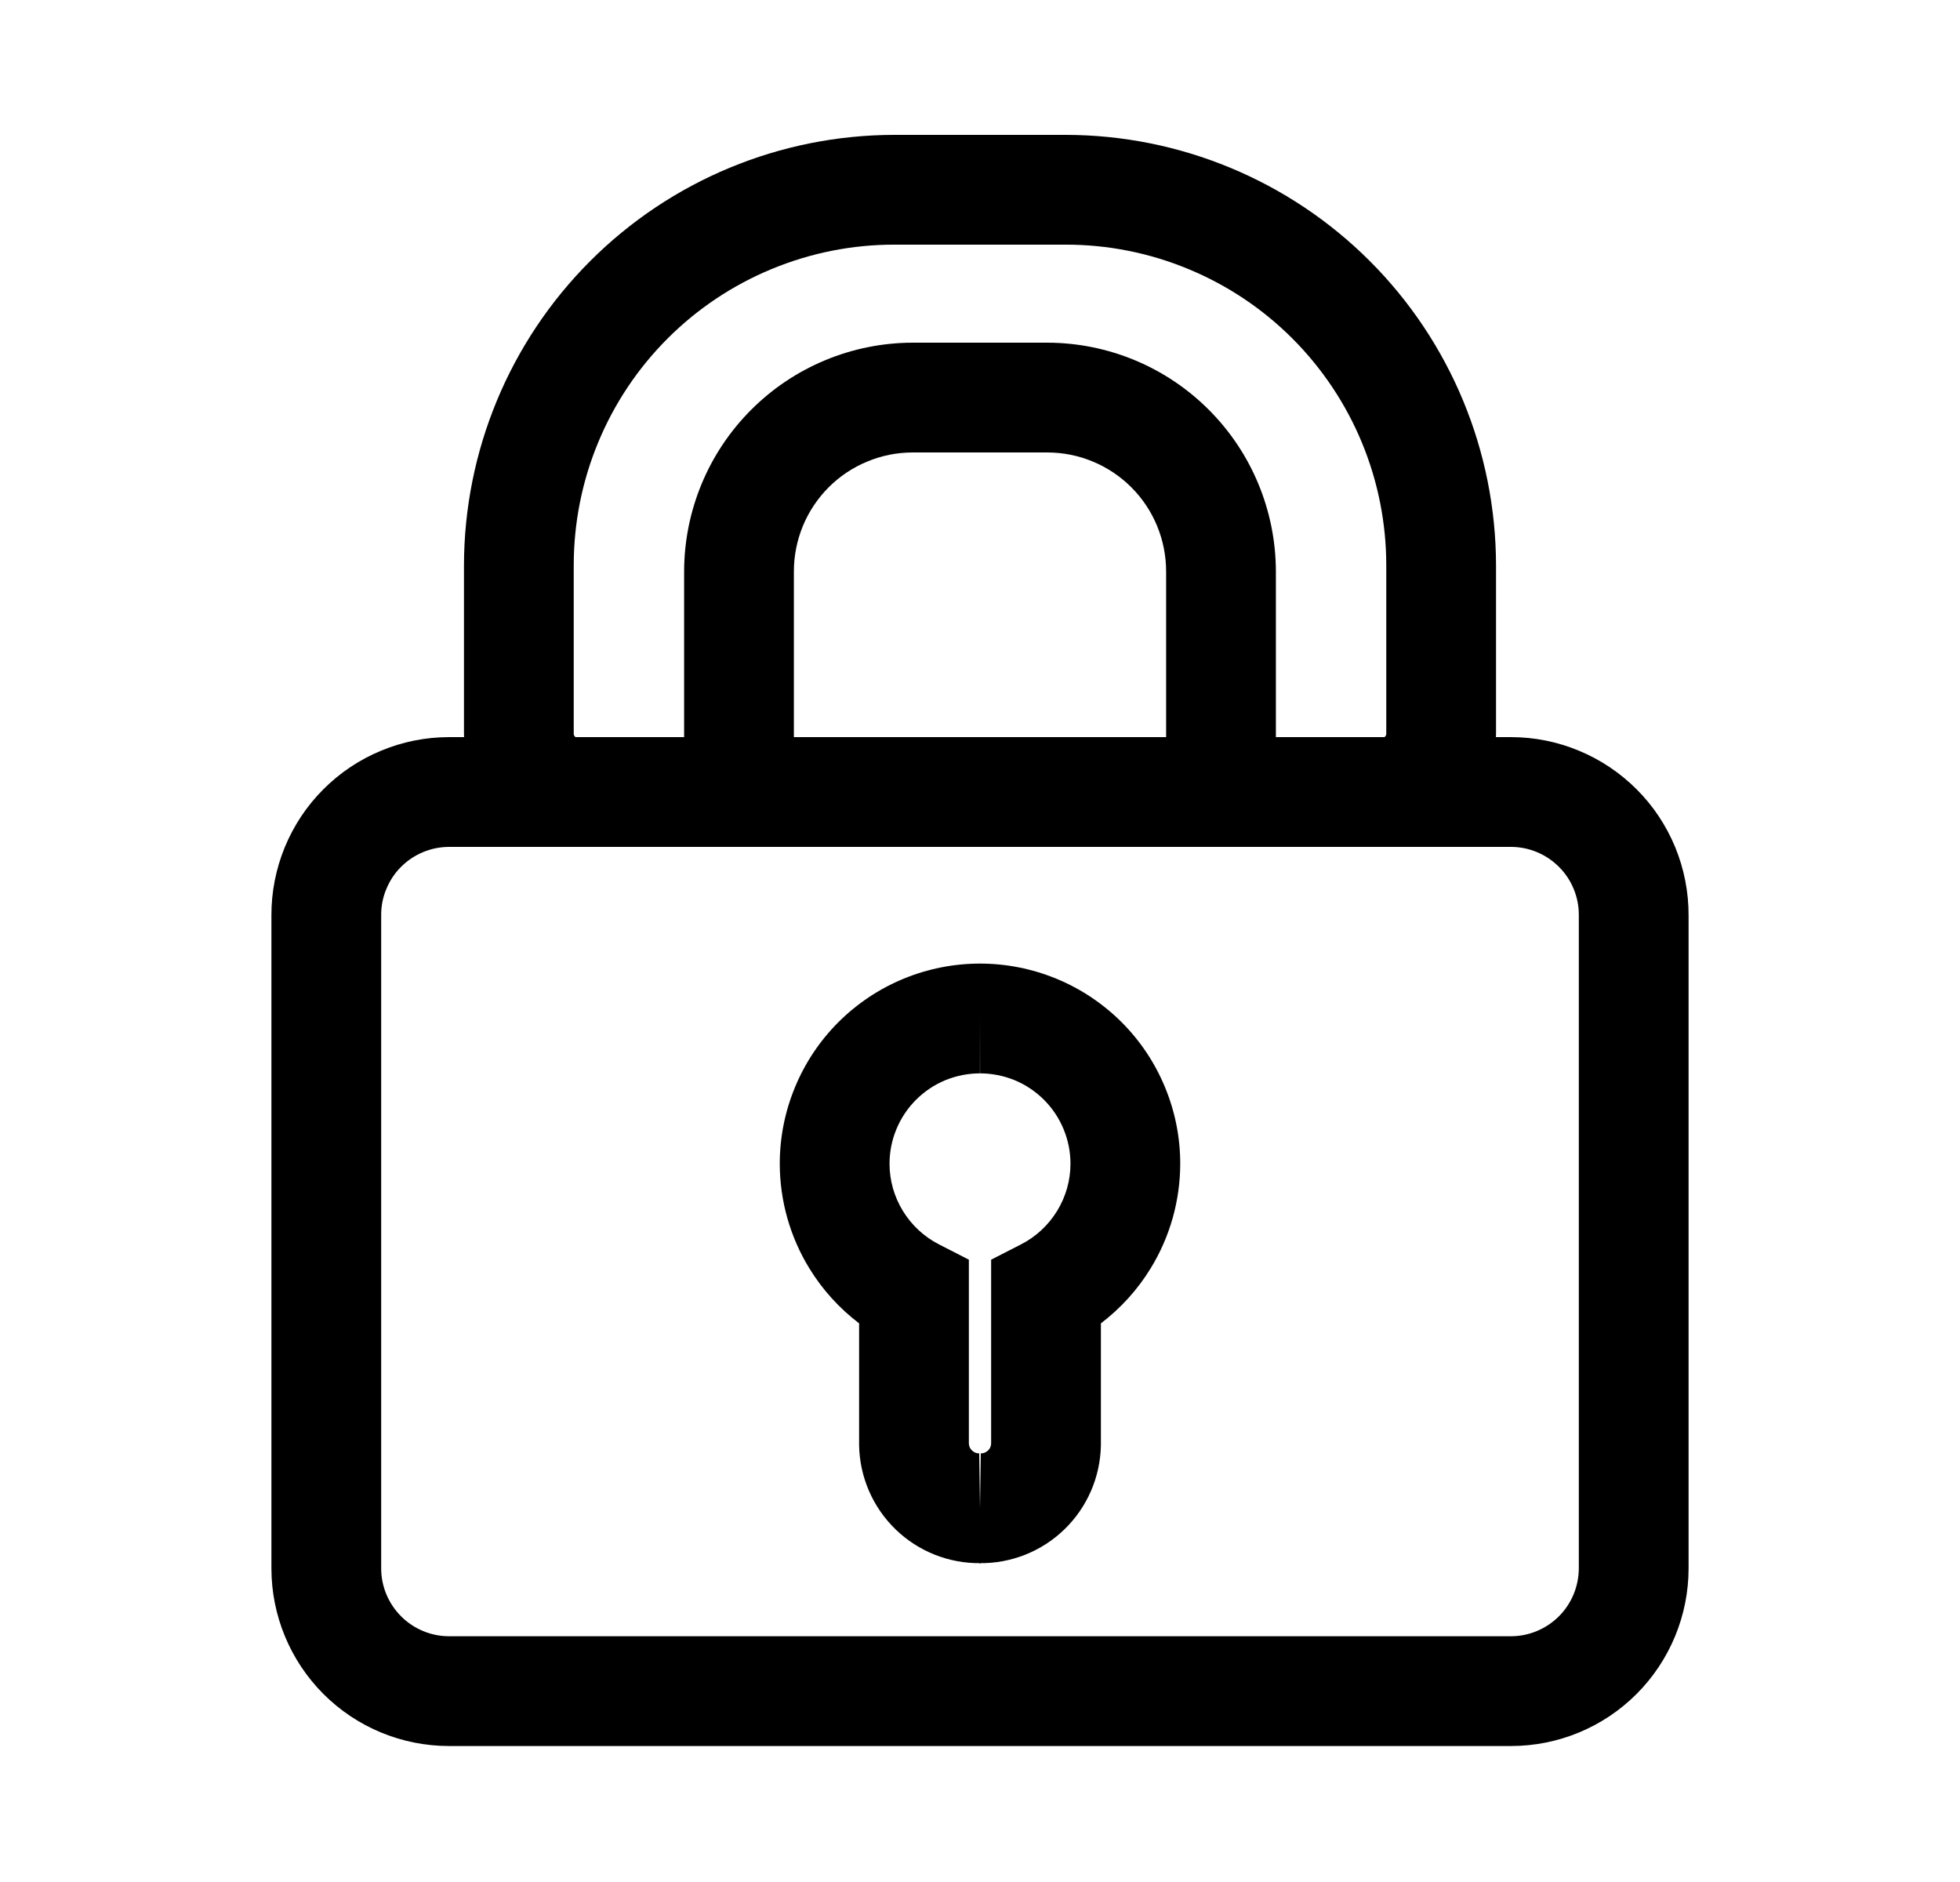 <svg width="25" height="24" viewBox="0 0 25 24" fill="none" xmlns="http://www.w3.org/2000/svg">
<path d="M19.272 10.8C19.502 10.8 19.722 10.892 19.884 11.054C20.047 11.216 20.138 11.437 20.138 11.666V20C20.137 20.23 20.046 20.45 19.884 20.612C19.721 20.774 19.501 20.866 19.272 20.866H5.728C5.498 20.866 5.278 20.774 5.116 20.612C4.954 20.45 4.862 20.23 4.862 20V11.674C4.861 11.56 4.882 11.447 4.926 11.341C4.969 11.235 5.032 11.138 5.113 11.057C5.193 10.976 5.289 10.911 5.395 10.867C5.5 10.823 5.614 10.8 5.728 10.8H19.272ZM19.272 9.4H5.728C5.43 9.4 5.134 9.459 4.859 9.574C4.583 9.688 4.333 9.856 4.123 10.067C3.912 10.278 3.746 10.529 3.632 10.805C3.519 11.081 3.461 11.376 3.462 11.674V20C3.462 20.601 3.701 21.178 4.126 21.603C4.551 22.028 5.127 22.266 5.728 22.266H19.272C19.873 22.266 20.449 22.028 20.874 21.603C21.299 21.178 21.538 20.601 21.538 20V11.674C21.539 11.376 21.481 11.081 21.368 10.805C21.254 10.529 21.088 10.278 20.877 10.067C20.666 9.856 20.416 9.688 20.141 9.574C19.866 9.459 19.57 9.4 19.272 9.4Z" fill="currentColor"/>
<path d="M13.358 5.77C13.557 5.77 13.755 5.809 13.939 5.886C14.123 5.962 14.29 6.074 14.431 6.215C14.572 6.356 14.683 6.523 14.759 6.707C14.835 6.892 14.874 7.089 14.874 7.288V9.4H10.126V7.288C10.126 7.089 10.165 6.892 10.241 6.707C10.317 6.523 10.429 6.356 10.569 6.215C10.71 6.074 10.877 5.962 11.062 5.886C11.245 5.809 11.443 5.77 11.642 5.77H13.358ZM13.358 4.37H11.642C10.869 4.371 10.127 4.679 9.581 5.226C9.034 5.773 8.727 6.515 8.726 7.288V10.8H16.274V7.288C16.273 6.515 15.966 5.773 15.419 5.226C14.873 4.679 14.132 4.371 13.358 4.37Z" fill="currentColor"/>
<path d="M13.592 3.12C14.129 3.119 14.661 3.225 15.158 3.431C15.654 3.636 16.105 3.937 16.485 4.317C16.864 4.697 17.166 5.148 17.371 5.644C17.577 6.141 17.682 6.673 17.682 7.21V9.358C17.682 9.371 17.677 9.384 17.667 9.393C17.658 9.402 17.645 9.408 17.632 9.408H7.368C7.355 9.408 7.342 9.402 7.333 9.393C7.323 9.384 7.318 9.371 7.318 9.358V7.21C7.318 6.673 7.423 6.141 7.629 5.644C7.834 5.148 8.135 4.697 8.515 4.317C8.895 3.937 9.346 3.636 9.842 3.431C10.339 3.225 10.871 3.119 11.408 3.12H13.592ZM13.592 1.72H11.408C9.952 1.721 8.557 2.3 7.528 3.329C6.498 4.359 5.92 5.754 5.918 7.21V9.358C5.921 9.741 6.074 10.107 6.346 10.377C6.618 10.647 6.985 10.799 7.368 10.8H17.632C18.016 10.799 18.385 10.646 18.657 10.374C18.928 10.103 19.081 9.734 19.082 9.35V7.21C19.08 5.754 18.502 4.359 17.472 3.329C16.443 2.3 15.047 1.721 13.592 1.72Z" fill="currentColor"/>
<path fill-rule="evenodd" clip-rule="evenodd" d="M11.523 12.482C11.833 12.354 12.165 12.288 12.501 12.288L12.499 13.688C12.348 13.688 12.198 13.718 12.058 13.775C11.918 13.833 11.791 13.918 11.684 14.025C11.577 14.132 11.492 14.259 11.434 14.399C11.376 14.539 11.346 14.688 11.346 14.84C11.346 15.053 11.405 15.261 11.517 15.443C11.628 15.624 11.787 15.772 11.977 15.869L12.358 16.064V18.41C12.36 18.443 12.373 18.474 12.398 18.497C12.422 18.521 12.455 18.535 12.49 18.534L12.51 19.934C12.105 19.94 11.714 19.785 11.423 19.503C11.132 19.221 10.965 18.835 10.958 18.43L10.958 18.424V16.876C10.706 16.684 10.49 16.447 10.323 16.174C10.077 15.773 9.947 15.312 9.946 14.841L9.946 14.84C9.946 14.505 10.012 14.173 10.141 13.863C10.269 13.553 10.457 13.272 10.694 13.035C10.932 12.798 11.213 12.61 11.523 12.482Z" fill="currentColor"/>
<path fill-rule="evenodd" clip-rule="evenodd" d="M12.942 13.775C12.802 13.718 12.652 13.688 12.501 13.688L12.499 12.288C12.835 12.288 13.167 12.354 13.477 12.482C13.787 12.61 14.068 12.798 14.306 13.035C14.543 13.272 14.731 13.553 14.859 13.863C14.988 14.173 15.054 14.505 15.054 14.84L15.054 14.841C15.053 15.312 14.923 15.773 14.677 16.174C14.51 16.447 14.294 16.684 14.042 16.876V18.424L14.042 18.43C14.035 18.835 13.868 19.221 13.577 19.503C13.286 19.785 12.895 19.94 12.49 19.934L12.51 18.534C12.545 18.535 12.578 18.521 12.603 18.497C12.627 18.474 12.641 18.443 12.642 18.41V16.064L13.023 15.869C13.213 15.772 13.372 15.624 13.483 15.443C13.595 15.261 13.654 15.053 13.654 14.84C13.654 14.688 13.624 14.539 13.566 14.399C13.508 14.259 13.423 14.132 13.316 14.025C13.209 13.918 13.082 13.833 12.942 13.775Z" fill="currentColor"/>
</svg>
